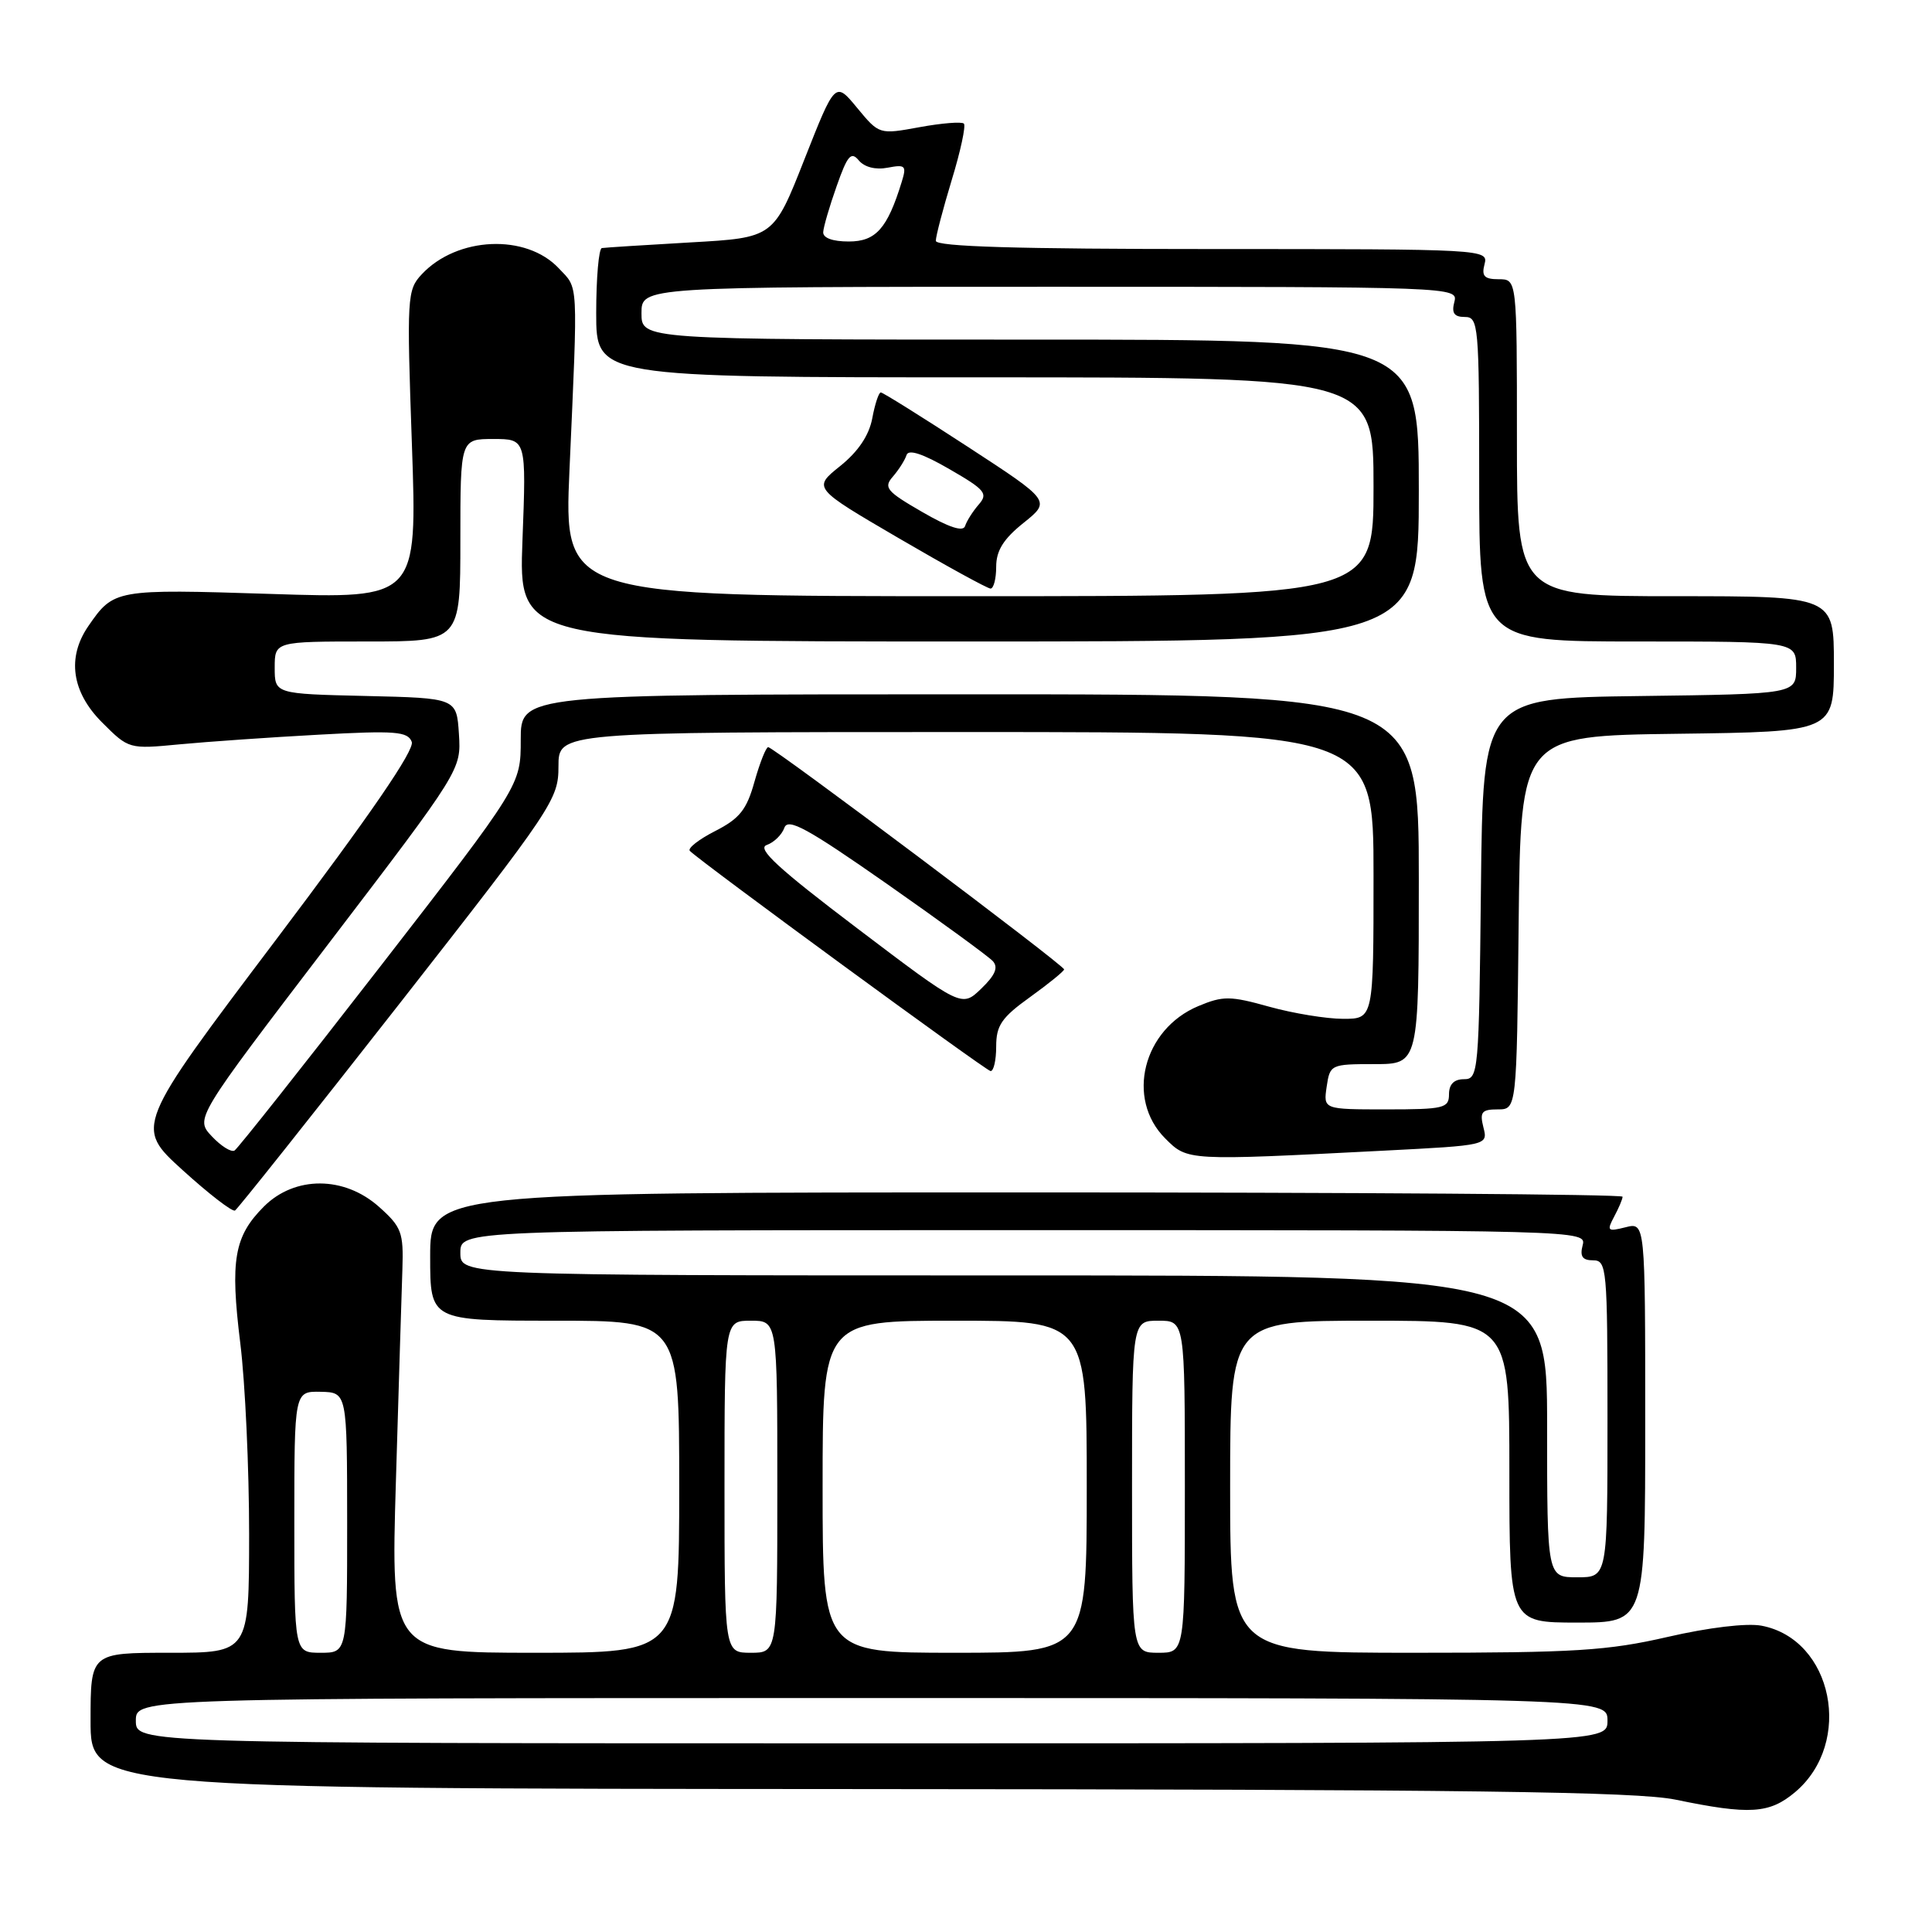 <?xml version="1.0" encoding="UTF-8" standalone="no"?>
<!DOCTYPE svg PUBLIC "-//W3C//DTD SVG 1.1//EN" "http://www.w3.org/Graphics/SVG/1.1/DTD/svg11.dtd" >
<svg xmlns="http://www.w3.org/2000/svg" xmlns:xlink="http://www.w3.org/1999/xlink" version="1.1" viewBox="0 0 256 256">
 <g >
 <path fill="currentColor"
d=" M 237.86 237.47 C 245.64 230.91 242.87 217.19 233.39 215.41 C 231.44 215.05 226.40 215.65 220.98 216.90 C 213.03 218.73 208.68 219.00 187.42 219.00 C 163.00 219.00 163.00 219.00 163.00 197.00 C 163.00 175.00 163.00 175.00 181.50 175.00 C 200.00 175.00 200.00 175.00 200.00 195.00 C 200.00 215.00 200.00 215.00 209.00 215.00 C 218.00 215.00 218.00 215.00 218.00 188.48 C 218.00 161.96 218.00 161.96 215.39 162.62 C 213.00 163.22 212.88 163.10 213.89 161.20 C 214.50 160.06 215.00 158.88 215.00 158.57 C 215.00 158.25 179.45 158.00 136.00 158.00 C 57.00 158.00 57.00 158.00 57.00 166.50 C 57.00 175.00 57.00 175.00 73.50 175.00 C 90.00 175.00 90.00 175.00 90.00 197.00 C 90.00 219.00 90.00 219.00 70.89 219.00 C 51.78 219.00 51.78 219.00 52.46 196.25 C 52.83 183.74 53.22 171.10 53.32 168.17 C 53.48 163.30 53.21 162.58 50.23 159.92 C 45.62 155.80 39.07 155.78 34.97 159.87 C 31.02 163.83 30.48 166.96 31.84 177.99 C 32.49 183.22 33.01 194.59 33.01 203.25 C 33.00 219.00 33.00 219.00 22.50 219.00 C 12.00 219.00 12.00 219.00 12.00 228.00 C 12.00 237.00 12.00 237.00 113.75 237.06 C 194.72 237.11 216.83 237.40 222.00 238.46 C 231.86 240.50 234.45 240.33 237.86 237.47 Z  M 52.89 133.05 C 73.31 106.96 74.00 105.93 74.00 101.54 C 74.00 97.00 74.00 97.00 128.00 97.00 C 182.00 97.00 182.00 97.00 182.00 116.00 C 182.00 135.00 182.00 135.00 177.98 135.00 C 175.78 135.00 171.37 134.28 168.20 133.40 C 163.01 131.95 162.07 131.94 158.79 133.31 C 151.45 136.38 149.14 145.59 154.40 150.85 C 157.37 153.82 157.19 153.81 183.33 152.47 C 197.16 151.76 197.16 151.76 196.56 149.38 C 196.05 147.35 196.33 147.00 198.46 147.00 C 200.97 147.00 200.97 147.00 201.23 122.25 C 201.50 97.50 201.50 97.50 222.25 97.23 C 243.00 96.96 243.00 96.96 243.00 87.98 C 243.00 79.00 243.00 79.00 222.00 79.00 C 201.00 79.00 201.00 79.00 201.00 58.00 C 201.00 37.00 201.00 37.00 198.59 37.00 C 196.68 37.00 196.29 36.59 196.71 35.00 C 197.23 33.03 196.74 33.00 160.62 33.00 C 134.76 33.00 124.00 32.68 124.00 31.91 C 124.00 31.30 124.95 27.68 126.11 23.85 C 127.28 20.03 128.00 16.66 127.72 16.38 C 127.44 16.10 124.80 16.31 121.85 16.85 C 116.50 17.83 116.50 17.83 113.58 14.30 C 110.67 10.77 110.67 10.77 106.58 21.14 C 102.50 31.50 102.50 31.50 91.50 32.12 C 85.45 32.47 80.16 32.80 79.75 32.87 C 79.34 32.94 79.00 36.83 79.00 41.50 C 79.00 50.00 79.00 50.00 130.50 50.00 C 182.00 50.00 182.00 50.00 182.00 64.50 C 182.00 79.00 182.00 79.00 128.36 79.00 C 74.72 79.00 74.72 79.00 75.46 62.25 C 76.59 36.75 76.67 38.34 74.04 35.55 C 69.72 30.94 60.57 31.34 55.89 36.34 C 53.94 38.42 53.89 39.30 54.58 58.91 C 55.29 79.33 55.29 79.33 35.90 78.70 C 15.24 78.04 15.08 78.07 11.70 82.97 C 8.84 87.13 9.50 91.70 13.53 95.73 C 17.06 99.26 17.09 99.27 23.78 98.63 C 27.48 98.28 35.78 97.70 42.23 97.35 C 52.40 96.79 54.03 96.92 54.56 98.30 C 54.97 99.37 49.06 107.98 36.52 124.59 C 17.87 149.30 17.87 149.30 24.19 155.04 C 27.66 158.19 30.79 160.61 31.14 160.40 C 31.49 160.19 41.27 147.89 52.89 133.05 Z  M 132.00 138.67 C 132.00 135.87 132.71 134.83 136.50 132.11 C 138.97 130.33 141.00 128.68 141.00 128.45 C 141.00 127.90 102.52 99.00 101.79 99.00 C 101.50 99.00 100.69 101.05 99.98 103.55 C 98.94 107.30 98.01 108.46 94.76 110.12 C 92.58 111.23 91.08 112.41 91.41 112.75 C 92.95 114.28 130.59 141.84 131.25 141.92 C 131.66 141.96 132.00 140.50 132.00 138.67 Z  M 132.00 75.10 C 132.00 72.96 132.96 71.42 135.62 69.29 C 139.25 66.38 139.25 66.38 128.22 59.19 C 122.16 55.24 116.98 52.00 116.71 52.00 C 116.44 52.00 115.93 53.54 115.58 55.43 C 115.15 57.70 113.72 59.83 111.32 61.76 C 107.70 64.66 107.70 64.66 119.10 71.32 C 125.37 74.98 130.84 77.98 131.25 77.99 C 131.66 77.99 132.00 76.69 132.00 75.10 Z  M 18.00 228.00 C 18.00 225.00 18.00 225.00 115.50 225.00 C 213.00 225.00 213.00 225.00 213.00 228.00 C 213.00 231.00 213.00 231.00 115.50 231.00 C 18.00 231.00 18.00 231.00 18.00 228.00 Z  M 39.00 201.67 C 39.00 184.35 39.00 184.35 42.50 184.42 C 45.99 184.50 45.99 184.50 46.00 201.75 C 46.00 219.00 46.00 219.00 42.50 219.00 C 39.00 219.00 39.00 219.00 39.00 201.67 Z  M 96.00 197.00 C 96.00 175.00 96.00 175.00 99.50 175.00 C 103.00 175.00 103.00 175.00 103.00 197.00 C 103.00 219.00 103.00 219.00 99.50 219.00 C 96.00 219.00 96.00 219.00 96.00 197.00 Z  M 109.00 197.00 C 109.00 175.00 109.00 175.00 126.50 175.00 C 144.00 175.00 144.00 175.00 144.00 197.00 C 144.00 219.00 144.00 219.00 126.50 219.00 C 109.00 219.00 109.00 219.00 109.00 197.00 Z  M 150.00 197.00 C 150.00 175.00 150.00 175.00 153.50 175.00 C 157.00 175.00 157.00 175.00 157.00 197.00 C 157.00 219.00 157.00 219.00 153.50 219.00 C 150.00 219.00 150.00 219.00 150.00 197.00 Z  M 205.00 189.00 C 205.00 169.00 205.00 169.00 133.00 169.00 C 61.00 169.00 61.00 169.00 61.00 166.00 C 61.00 163.00 61.00 163.00 135.62 163.00 C 209.74 163.00 210.23 163.01 209.71 165.00 C 209.32 166.48 209.68 167.00 211.09 167.00 C 212.91 167.00 213.00 168.01 213.00 188.00 C 213.00 209.00 213.00 209.00 209.00 209.00 C 205.00 209.00 205.00 209.00 205.00 189.00 Z  M 28.07 150.57 C 25.85 148.21 25.85 148.21 43.48 125.11 C 61.11 102.01 61.11 102.01 60.81 97.26 C 60.50 92.50 60.50 92.50 48.45 92.22 C 36.40 91.94 36.40 91.94 36.40 88.47 C 36.40 85.00 36.40 85.00 48.70 85.00 C 61.00 85.00 61.00 85.00 61.00 71.58 C 61.00 58.17 61.00 58.17 65.37 58.17 C 69.74 58.17 69.74 58.17 69.23 71.58 C 68.72 85.00 68.72 85.00 128.36 85.00 C 188.00 85.00 188.00 85.00 188.00 65.00 C 188.00 45.00 188.00 45.00 136.50 45.00 C 85.00 45.00 85.00 45.00 85.00 41.50 C 85.00 38.00 85.00 38.00 139.12 38.00 C 192.74 38.00 193.23 38.02 192.71 40.00 C 192.32 41.48 192.68 42.00 194.09 42.00 C 195.91 42.00 196.00 43.02 196.00 63.50 C 196.00 85.00 196.00 85.00 217.00 85.00 C 238.00 85.00 238.00 85.00 238.00 88.48 C 238.00 91.96 238.00 91.96 217.25 92.23 C 196.50 92.50 196.50 92.50 196.23 117.75 C 195.97 142.17 195.90 143.00 193.98 143.00 C 192.67 143.00 192.00 143.67 192.00 145.00 C 192.00 146.84 191.33 147.00 183.67 147.00 C 175.35 147.00 175.35 147.00 175.79 144.00 C 176.22 141.06 176.34 141.00 182.11 141.00 C 188.00 141.00 188.00 141.00 188.00 116.50 C 188.00 92.00 188.00 92.00 128.50 92.00 C 69.00 92.00 69.00 92.00 69.00 98.02 C 69.00 104.05 69.00 104.05 50.43 128.01 C 40.22 141.18 31.51 152.18 31.08 152.45 C 30.65 152.72 29.29 151.87 28.07 150.57 Z  M 109.08 30.75 C 109.12 30.06 109.92 27.31 110.87 24.64 C 112.29 20.59 112.78 20.03 113.79 21.25 C 114.54 22.15 116.02 22.53 117.62 22.22 C 119.98 21.77 120.15 21.95 119.48 24.11 C 117.58 30.29 116.05 32.00 112.47 32.00 C 110.32 32.00 109.03 31.53 109.08 30.75 Z  M 113.63 123.04 C 103.12 115.08 100.25 112.44 101.59 111.97 C 102.56 111.63 103.61 110.60 103.93 109.69 C 104.41 108.34 106.95 109.73 117.51 117.11 C 124.65 122.11 130.97 126.72 131.55 127.35 C 132.31 128.18 131.88 129.21 130.02 131.00 C 127.43 133.50 127.43 133.50 113.63 123.04 Z  M 122.20 67.84 C 117.45 65.10 117.04 64.60 118.32 63.14 C 119.10 62.24 119.91 60.96 120.12 60.30 C 120.37 59.49 122.26 60.11 125.80 62.16 C 130.55 64.90 130.96 65.40 129.68 66.86 C 128.90 67.76 128.09 69.04 127.88 69.70 C 127.63 70.51 125.74 69.89 122.20 67.84 Z "/>
</g>
</svg>